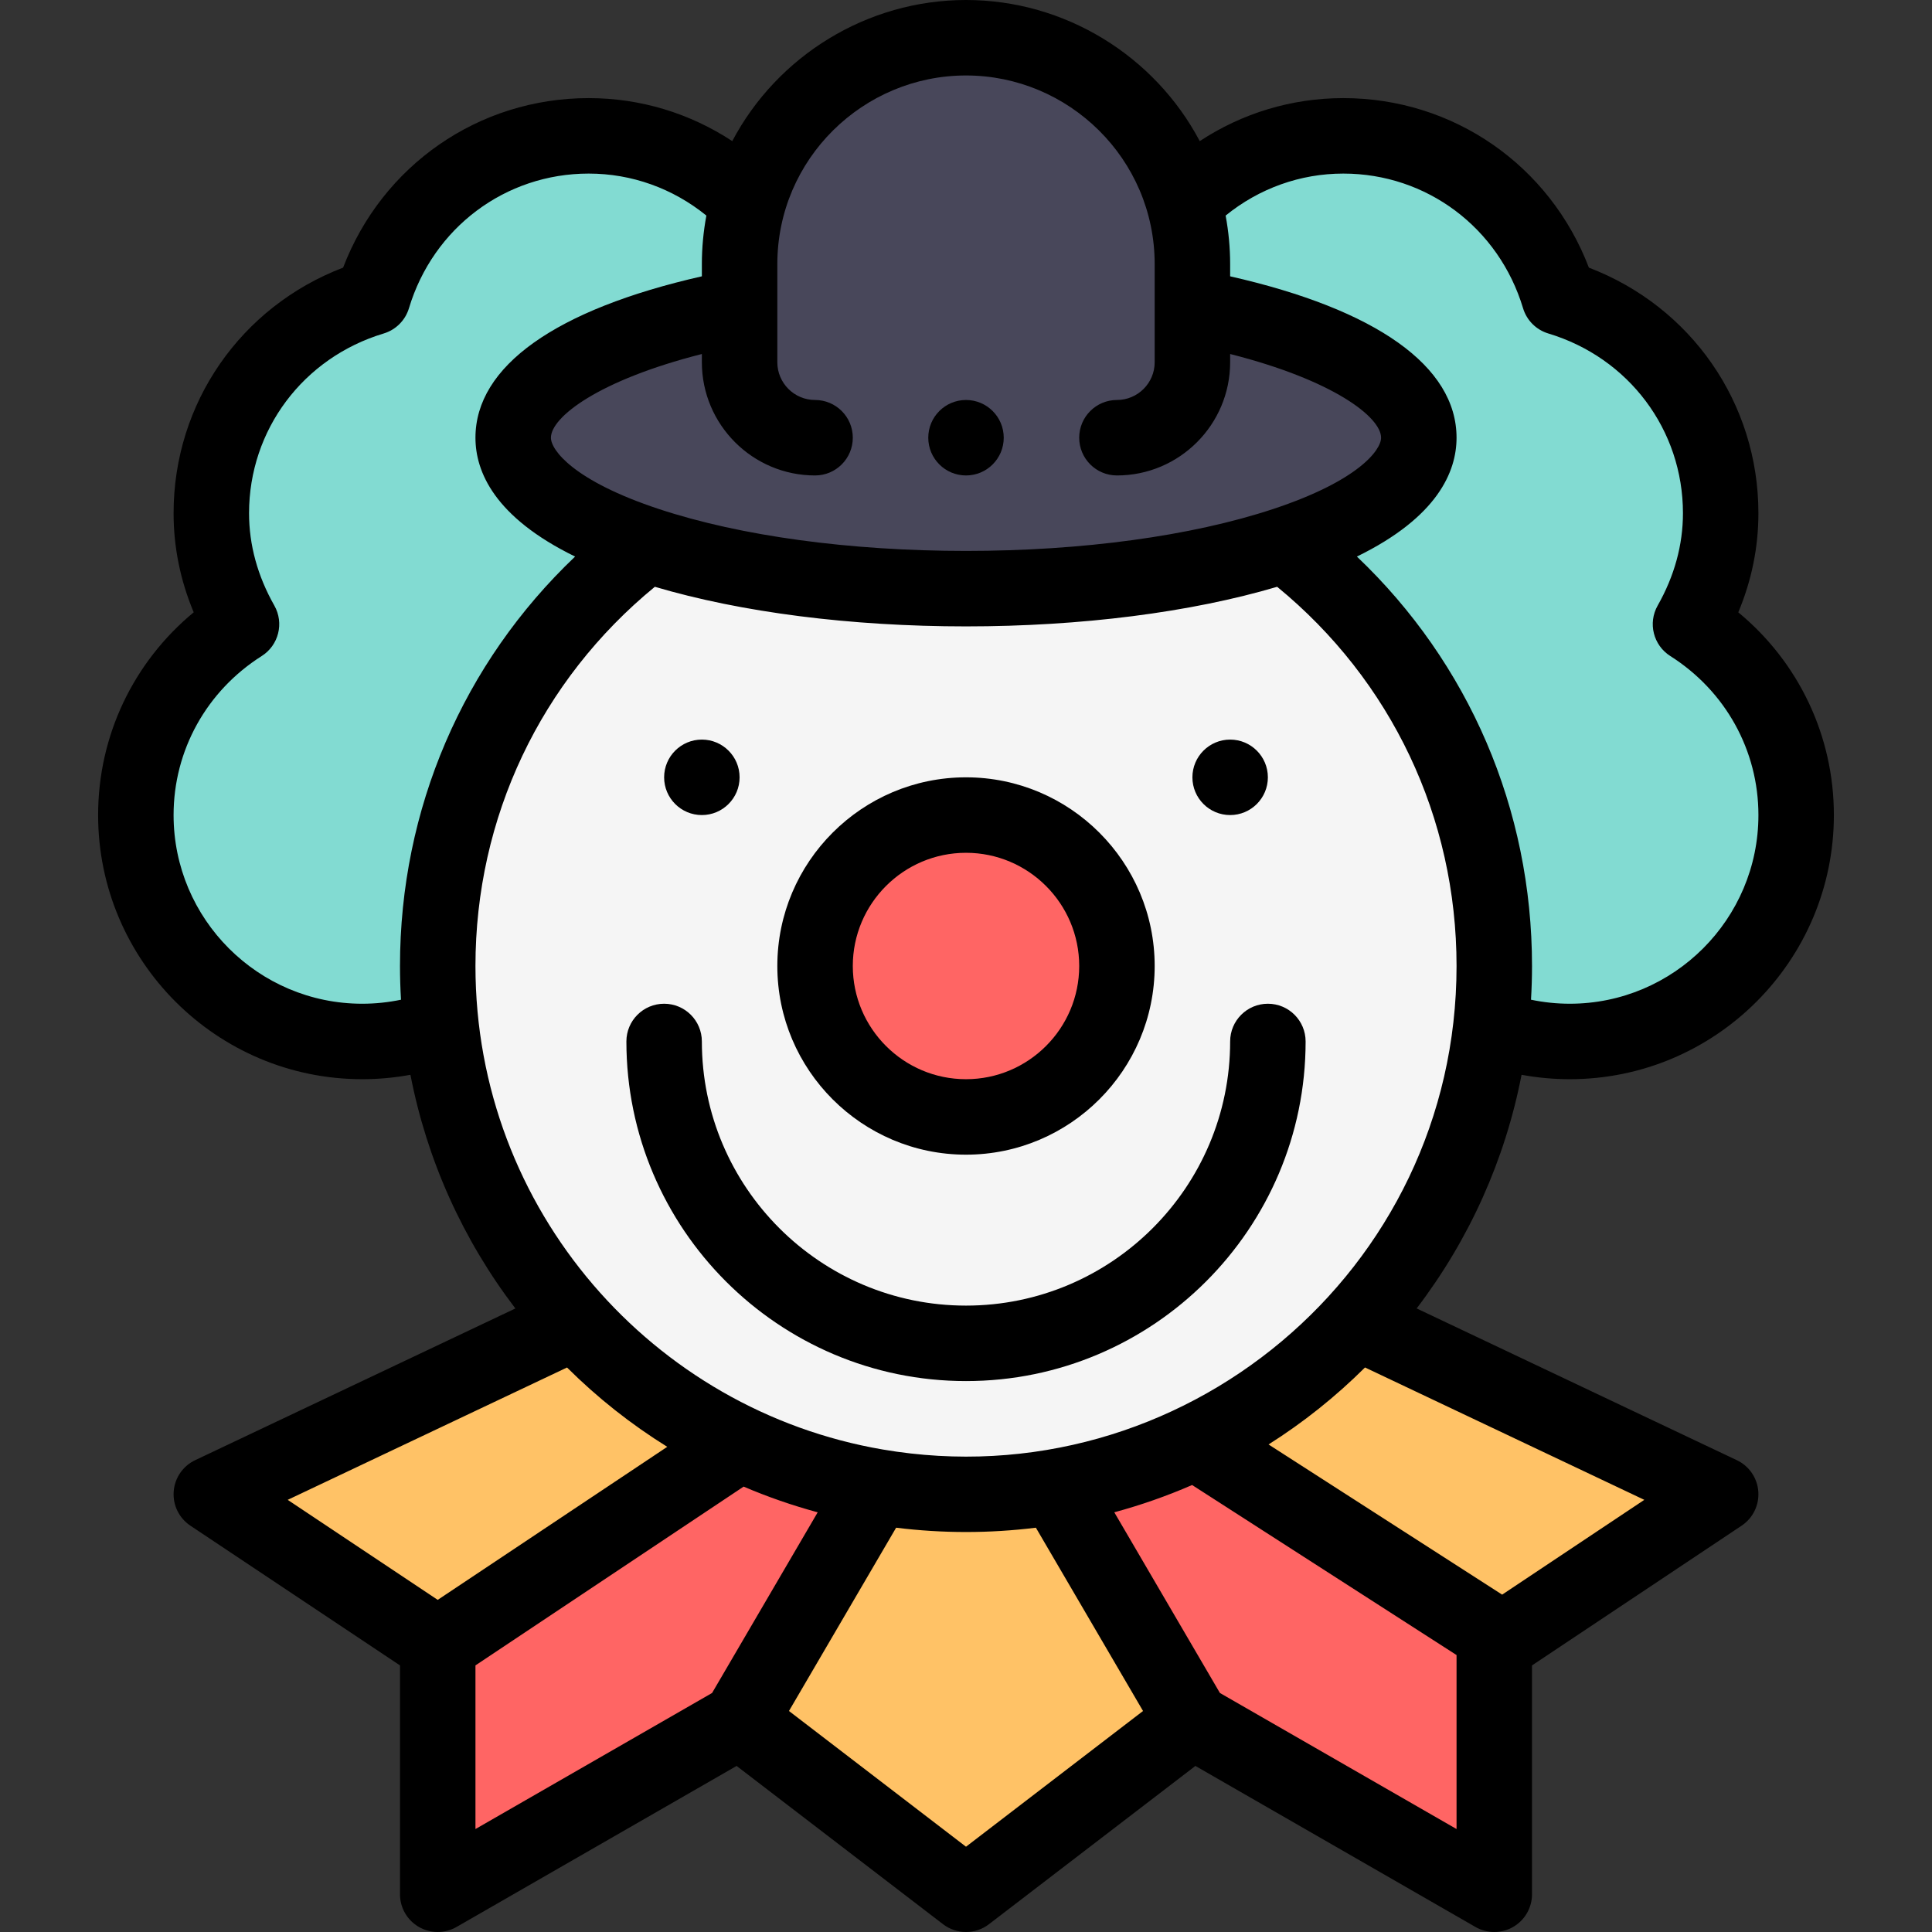 <?xml version="1.0" encoding="iso-8859-1"?>
<!-- Generator: Adobe Illustrator 19.0.0, SVG Export Plug-In . SVG Version: 6.00 Build 0)  -->
<svg version="1.1" id="Capa_1" xmlns="http://www.w3.org/2000/svg" xmlns:xlink="http://www.w3.org/1999/xlink" x="0px" y="0px"
	 viewBox="0 0 512.001 512.001" style="enable-background:new 0 0 512.001 512.001;" xml:space="preserve">
<rect x="0" y="0" width="512.001" height="512.001" fill="#333333" stroke="none"/>
<g>
	<path style="fill:#82DBD2;" d="M156.001,36c-27.12,0-49.77,18.11-57.2,42.8c-24.69,7.43-42.8,30.08-42.8,57.2
		c0,10.74,3.05,20.68,8,29.41c-16.78,10.63-28,29.25-28,50.59c0,33.14,26.86,60,60,60c7.36,0,14.42-1.33,20.93-3.75
		c-0.61-5.33-0.93-10.75-0.93-16.25c0-45.56,21.77-86.04,55.47-111.61l26.79-90.74C187.411,42.8,172.551,36,156.001,36z"/>
	<path style="fill:#82DBD2;" d="M448.001,165.41c4.95-8.73,8-18.67,8-29.41c0-27.12-18.11-49.77-42.8-57.2
		c-7.43-24.69-30.08-42.8-57.2-42.8c-16.55,0-31.41,6.8-42.26,17.65l26.79,90.74c33.7,25.57,55.47,66.05,55.47,111.61
		c0,5.5-0.32,10.92-0.93,16.25c6.51,2.42,13.57,3.75,20.93,3.75c33.14,0,60-26.86,60-60
		C476.001,194.66,464.781,176.04,448.001,165.41z"/>
</g>
<polygon style="fill:#FFC266;" points="359.511,350.27 316.731,382.18 398.181,434.55 456.001,396 "/>
<polygon style="fill:#FF6564;" points="316.731,382.18 279.751,393.99 316.001,456 396.001,502 396.001,436 398.181,434.55 "/>
<path style="fill:#F5F5F5;" d="M256.001,396c-77.091,0-140-62.451-140-140c0-45.56,21.77-86.04,55.47-111.61
	c21.68,7.17,51.55,11.61,84.53,11.61s62.85-4.44,84.53-11.61c33.7,25.57,55.47,66.05,55.47,111.61
	C396.001,333.273,333.381,396,256.001,396z"/>
<path style="fill:#48475A;" d="M316.001,81.35c35.87,6.92,60,19.84,60,34.65c0,11.1-13.56,21.14-35.47,28.39
	c-21.68,7.17-51.55,11.61-84.53,11.61s-62.85-4.44-84.53-11.61c-21.91-7.25-35.47-17.29-35.47-28.39c0-14.81,24.13-27.73,60-34.65
	V70c0-5.67,0.79-11.15,2.26-16.35c7.11-25.19,30.27-43.65,57.74-43.65s50.63,18.46,57.74,43.65c1.47,5.2,2.26,10.68,2.26,16.35
	V81.35z"/>
<polygon style="fill:#FFC266;" points="279.751,393.99 232.251,393.99 196.001,456 256.001,502 316.001,456 "/>
<g>
	<circle style="fill:#FF6564;" cx="256.001" cy="256" r="40"/>
	<polygon style="fill:#FF6564;" points="196.121,382.58 116.001,436 116.001,502 196.001,456 232.251,393.99 	"/>
</g>
<polygon style="fill:#FFC266;" points="152.501,350.28 56.001,396 116.001,436 196.121,382.58 "/>
<path d="M326.001,216c5.52,0,10-4.48,10-10s-4.48-10-10-10s-10,4.48-10,10S320.481,216,326.001,216z"/>
<path d="M256.001,126c5.52,0,10-4.48,10-10s-4.48-10-10-10c-5.52,0-10,4.48-10,10S250.481,126,256.001,126z"/>
<path d="M186.001,216c5.52,0,10-4.48,10-10s-4.48-10-10-10s-10,4.48-10,10S180.481,216,186.001,216z"/>
<path d="M26.001,216c0,38.598,31.402,70,70,70c4.312,0,8.577-0.396,12.767-1.169c4.378,22.565,13.848,43.615,27.812,61.927
	l-84.861,40.205c-3.255,1.543-5.43,4.717-5.692,8.31c-0.262,3.594,1.429,7.05,4.427,9.048l55.547,37.031V502
	c0,3.569,1.903,6.868,4.992,8.656c3.091,1.786,6.899,1.793,9.993,0.013l74.221-42.677l54.709,41.944
	c1.795,1.377,3.94,2.064,6.085,2.064s4.29-0.688,6.084-2.063l54.709-41.944l74.221,42.677c3.095,1.78,6.903,1.773,9.993-0.013
	c3.089-1.788,4.992-5.087,4.992-8.656v-60.646l55.547-37.034c2.997-1.998,4.688-5.454,4.426-9.047s-2.436-6.768-5.691-8.31
	l-84.853-40.216c13.956-18.302,23.422-39.347,27.802-61.917c4.19,0.773,8.455,1.169,12.768,1.169c38.598,0,70-31.402,70-70
	c0-20.995-9.327-40.503-25.332-53.73c3.544-8.465,5.334-17.268,5.334-26.27c0-29.196-17.846-54.728-44.926-65.074
	C410.729,43.847,385.197,26,356.001,26c-13.675,0-26.787,3.987-38.055,11.398C306.023,14.83,282.252,0,256.001,0
	s-50.023,14.831-61.945,37.397C182.788,29.987,169.676,26,156.001,26c-29.196,0-54.728,17.847-65.074,44.926
	C63.847,81.272,46.001,106.804,46.001,136c0,9.002,1.79,17.805,5.332,26.27C35.328,175.497,26.001,195.005,26.001,216z
	 M173.542,155.506C196.444,162.287,225.453,166,256.001,166s59.556-3.713,82.459-10.494c30.274,24.823,47.541,61.161,47.541,100.494
	c0,80.952-72.979,141.651-152.067,128.133C173.126,373.75,126.001,320.721,126.001,256
	C126.001,216.667,143.268,180.329,173.542,155.506z M150.27,362.403c8.074,8.031,16.959,15.054,26.56,21.021l-60.829,40.557
	l-39.758-26.506L150.27,362.403z M126.001,441.352l71.069-47.385c6.372,2.728,12.931,5,19.628,6.813l-27.989,47.878l-62.708,36.057
	V441.352z M256.001,489.399l-46.915-35.969l28.395-48.573c6.134,0.756,12.337,1.143,18.52,1.143c6.184,0,12.387-0.387,18.519-1.143
	l28.395,48.573L256.001,489.399z M323.292,448.657l-27.99-47.881c7.029-1.903,13.92-4.312,20.616-7.231l70.083,45.062v46.108
	L323.292,448.657z M398.085,422.595l-61.904-39.798c9.228-5.838,17.776-12.657,25.561-20.403l74.02,35.081L398.085,422.595z
	 M403.626,81.682c0.967,3.213,3.481,5.727,6.694,6.694c21.342,6.423,35.681,25.562,35.681,47.624c0,8.402-2.254,16.638-6.699,24.478
	c-2.63,4.64-1.157,10.526,3.348,13.38c14.622,9.263,23.351,25.017,23.351,42.142c0,27.57-22.43,50-50,50
	c-3.478,0-6.909-0.364-10.267-1.064c0.176-2.985,0.267-5.97,0.267-8.936c0-41.595-16.728-80.287-46.407-108.505
	c21.392-10.447,26.407-22.509,26.407-31.495c0-18.924-21.221-33.978-60-42.772V70c0-4.33-0.408-8.637-1.196-12.87
	C333.684,49.923,344.577,46,356.001,46C378.064,46,397.203,60.339,403.626,81.682z M256.001,20c27.213,0,50,22.097,50,50
	c0,9.545,0,16.413,0,26c0,5.514-4.486,10-10,10c-5.523,0-10,4.478-10,10s4.477,10,10,10c16.542,0,30-13.458,30-30v-2.186
	c27.481,6.974,40,16.762,40,22.186c0,3.261-5.98,11.407-28.61,18.896C315.738,142.057,286.834,146,256.001,146
	s-59.737-3.943-81.388-11.104c-22.632-7.489-28.612-15.635-28.612-18.896c0-5.424,12.519-15.212,40-22.186V96
	c0,16.542,13.458,30,30,30c5.523,0,10-4.478,10-10s-4.477-10-10-10c-5.514,0-10-4.486-10-10c0-9.587,0-16.454,0-26
	C206.001,42.127,228.758,20,256.001,20z M69.353,173.857c4.505-2.854,5.978-8.74,3.348-13.38c-4.446-7.839-6.7-16.075-6.7-24.477
	c0-22.063,14.339-41.201,35.682-47.624c3.213-0.968,5.727-3.481,6.694-6.694C114.799,60.339,133.938,46,156.001,46
	c11.424,0,22.317,3.923,31.196,11.13c-0.789,4.234-1.196,8.54-1.196,12.87v3.228c-38.779,8.794-60,23.847-60,42.772
	c0,8.986,5.015,21.047,26.407,31.495c-29.679,28.217-46.407,66.91-46.407,108.505c0,2.965,0.092,5.95,0.267,8.936
	c-3.358,0.7-6.789,1.064-10.267,1.064c-27.57,0-50-22.43-50-50C46.001,198.875,54.73,183.121,69.353,173.857z"/>
<path d="M256.001,306c27.57,0,50-22.43,50-50s-22.43-50-50-50s-50,22.43-50,50S228.431,306,256.001,306z M256.001,226
	c16.542,0,30,13.458,30,30s-13.458,30-30,30s-30-13.458-30-30S239.459,226,256.001,226z"/>
<path d="M256.001,366c49.626,0,90-40.374,90-90c0-5.522-4.477-10-10-10s-10,4.478-10,10c0,38.598-31.402,70-70,70s-70-31.402-70-70
	c0-5.522-4.477-10-10-10s-10,4.478-10,10C166.001,325.626,206.375,366,256.001,366z"/>
<g>
</g>
<g>
</g>
<g>
</g>
<g>
</g>
<g>
</g>
<g>
</g>
<g>
</g>
<g>
</g>
<g>
</g>
<g>
</g>
<g>
</g>
<g>
</g>
<g>
</g>
<g>
</g>
<g>
</g>
</svg>
